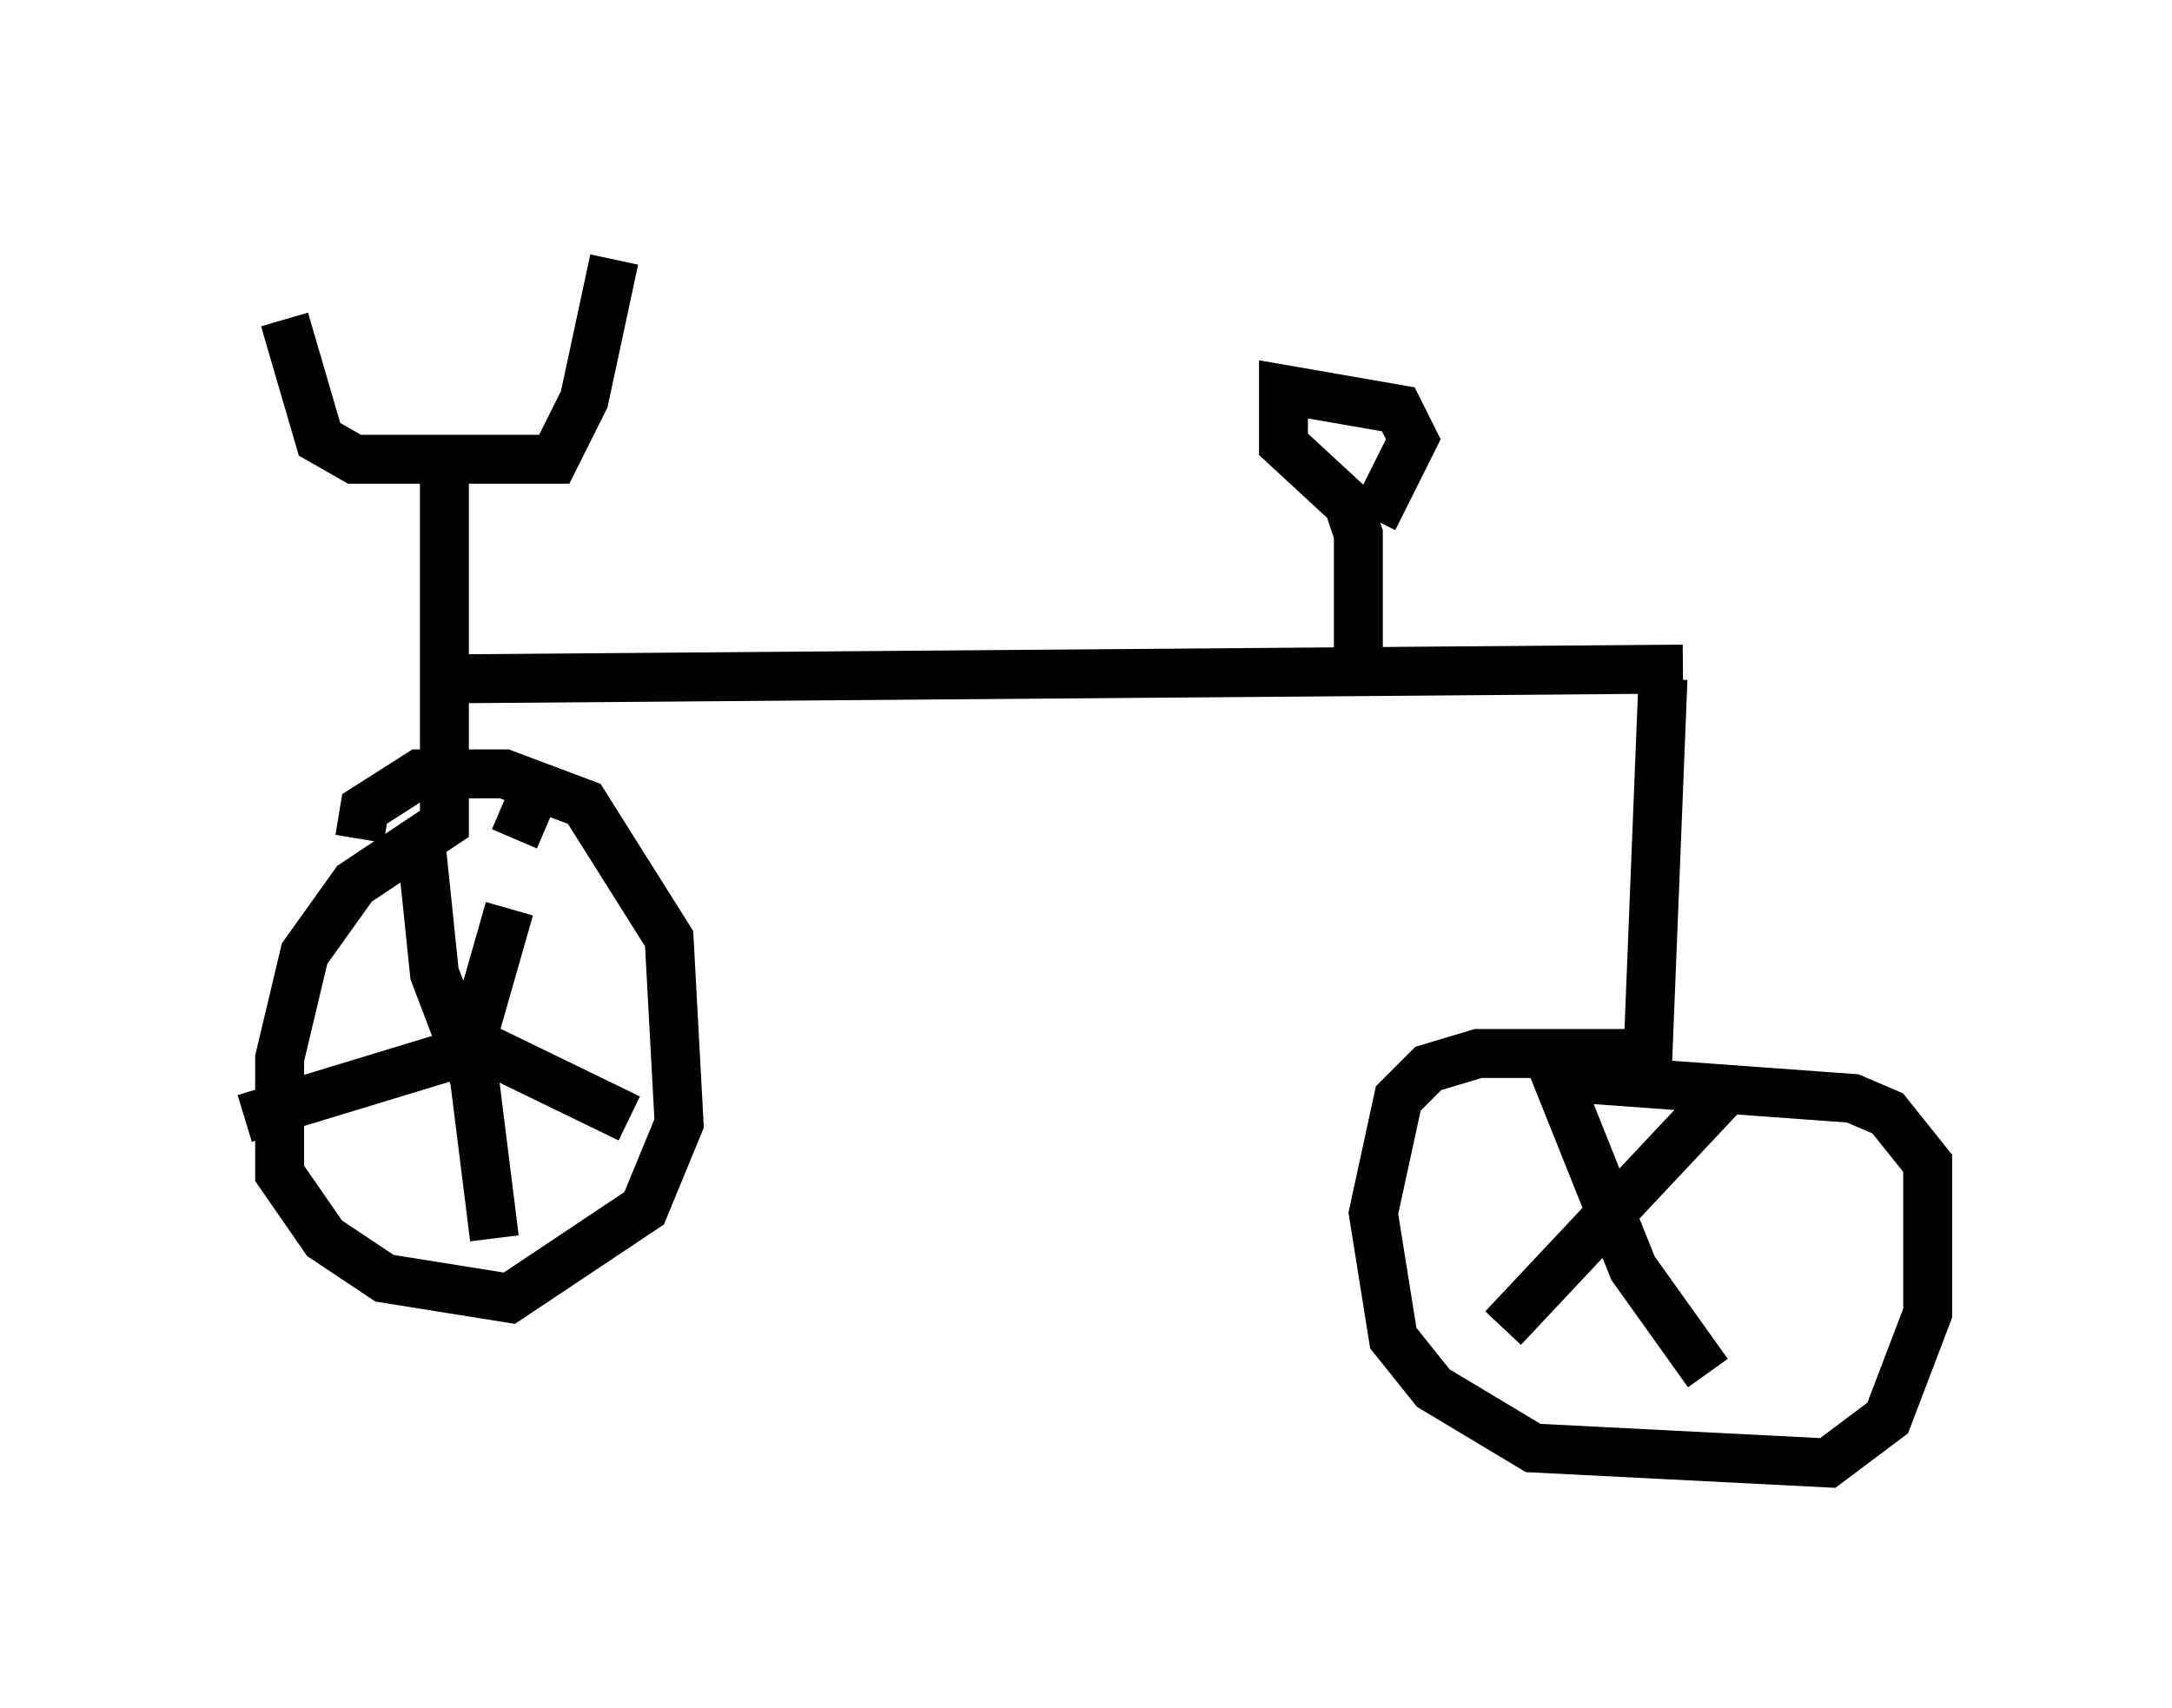 <?xml version="1.0" encoding="utf-8" ?>
<svg baseProfile="full" height="34.909" version="1.1" width="44.402" xmlns="http://www.w3.org/2000/svg" xmlns:ev="http://www.w3.org/2001/xml-events" xmlns:xlink="http://www.w3.org/1999/xlink"><defs /><rect fill="white" height="34.909" width="44.402" x="0" y="0" /><path d="M5, 5 m0.817, 1.531 l0.715, 2.45 0.715, 0.408 l4.083, 0.0 0.613, -1.225 l0.613, -2.858 m-3.471, 4.492 l0.0, 7.044 -1.838, 1.225 l-1.021, 1.429 -0.51, 2.144 l0.0, 2.348 0.919, 1.327 l1.225, 0.817 2.552, 0.408 l2.756, -1.838 0.715, -1.735 l-0.204, -3.777 -1.735, -2.756 l-1.633, -0.613 -1.735, 0.0 l-1.123, 0.715 -0.102, 0.613 m1.225, -0.204 l0.306, 2.96 0.817, 2.144 l0.408, 3.267 m-0.408, -3.879 l-4.696, 1.429 m5.513, -5.717 l0.306, -0.715 m-0.408, 2.144 l-0.817, 2.858 m-0.306, -0.306 l3.573, 1.735 m-4.185, -8.983 l25.725, -0.204 m-6.635, 0.306 l0.0, -3.063 -0.204, -0.613 l-1.327, -1.225 0.0, -1.123 l2.348, 0.408 0.306, 0.613 l-0.817, 1.633 m5.921, 3.267 l-0.306, 7.656 -3.471, 0.0 l-1.021, 0.306 -0.613, 0.613 l-0.51, 2.348 0.408, 2.552 l0.817, 1.021 2.042, 1.225 l6.023, 0.306 1.225, -0.919 l0.817, -2.144 0.0, -3.063 l-0.817, -1.021 -0.715, -0.306 l-5.615, -0.408 m-0.51, -0.204 l1.633, 4.083 1.531, 2.144 m0.51, -5.921 l-4.696, 5.002 m1.021, -2.246 " fill="none" stroke="black" stroke-width="1" /></svg>
